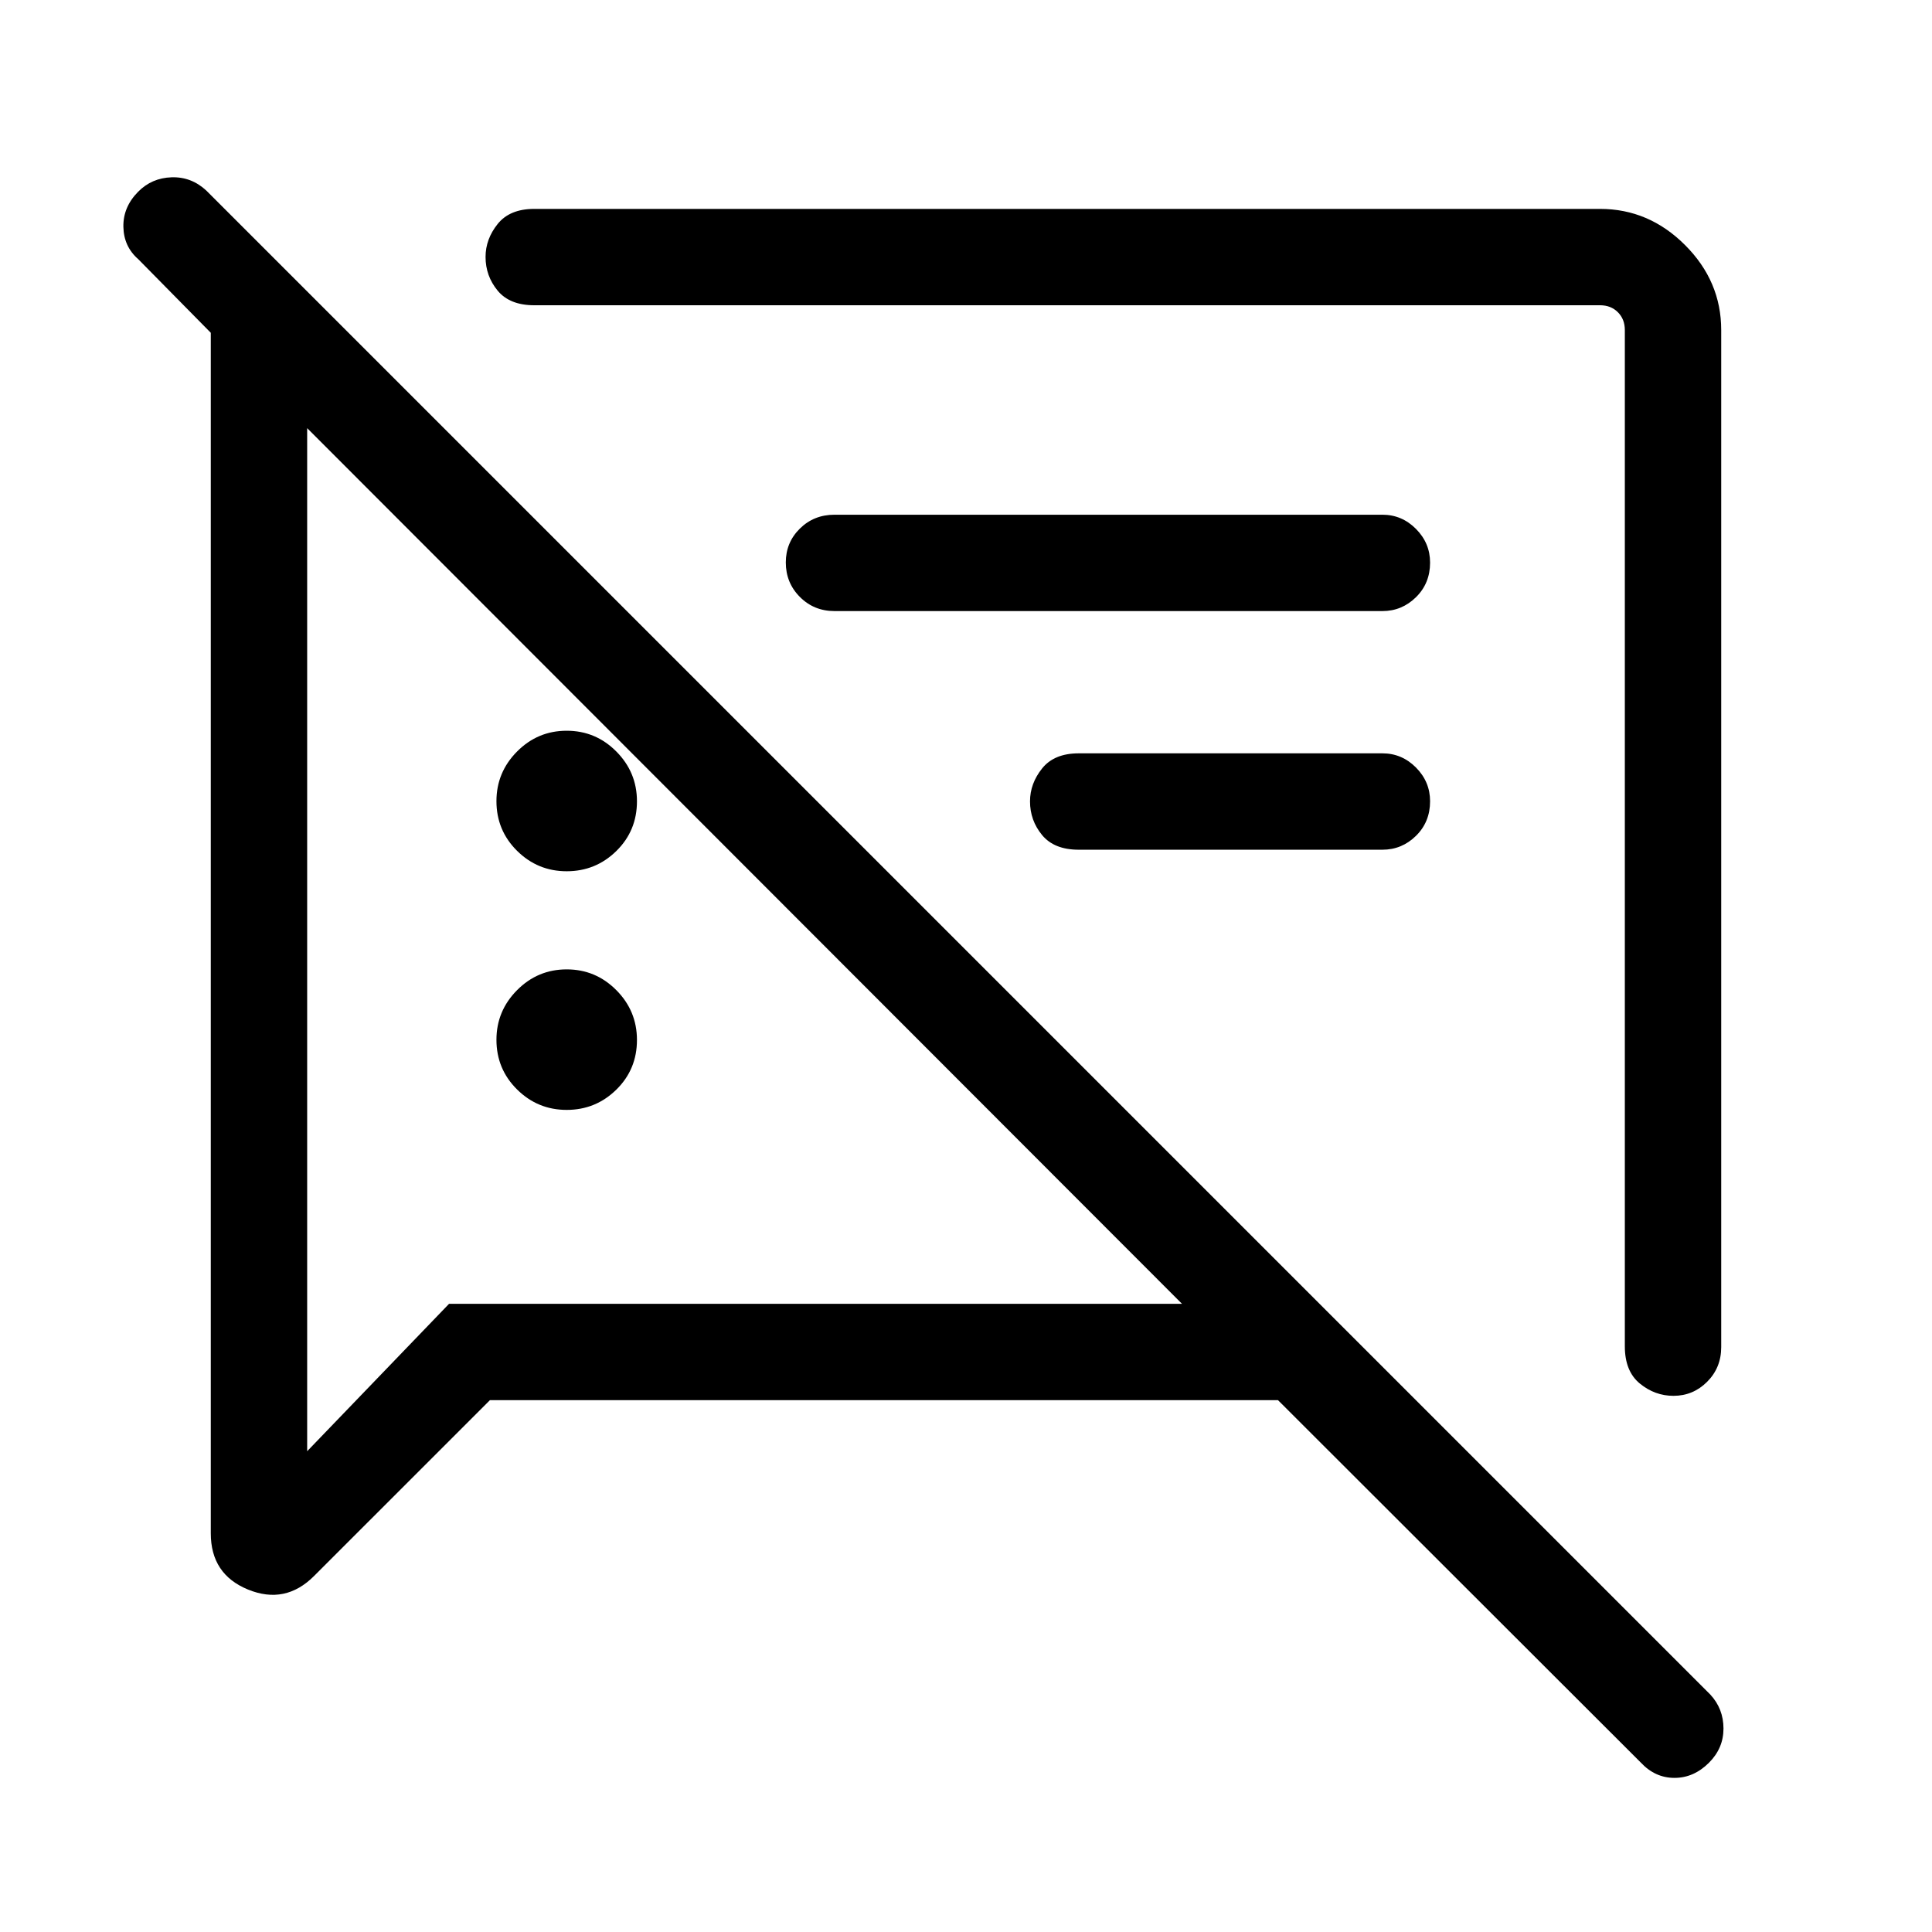 <svg xmlns="http://www.w3.org/2000/svg" height="40" viewBox="0 -960 960 960" width="40"><path d="M281.59-408.5q-14.41 0-24.66-10.15t-10.25-24.69q0-14.34 10.25-24.66t24.66-10.32q14.41 0 24.66 10.32 10.25 10.31 10.25 24.75 0 14.63-10.25 24.69t-24.66 10.06Zm573.67-387.51v505.38q0 10.23-6.98 17.22-6.98 6.99-16.75 6.99-9.26 0-16.71-6.11-7.45-6.11-7.45-18.51v-504.97q0-5.39-3.46-8.85t-8.85-3.46H265.47q-12.19 0-18.2-7.27-6-7.28-6-16.74 0-8.86 6-16.36 6.01-7.51 18.2-7.51h529.59q24.26 0 42.23 17.97 17.97 17.96 17.97 42.22ZM686.92-537.78H536.01q-12.2 0-18.2-7.28-6-7.27-6-16.74 0-8.85 6-16.36t18.2-7.51h150.91q9.66 0 16.67 7.05 7.01 7.06 7.01 16.77 0 10.29-7.01 17.18-7.01 6.89-16.67 6.89ZM243.44-264.27l-87.39 87.38q-14.29 14.3-32.8 6.73-18.51-7.57-18.51-27.93v-596.55l-36.01-36.54q-7.23-6.29-7.42-16.11-.19-9.83 7.34-17.44 6.76-6.84 16.59-7.17 9.84-.33 17.29 6.6l747.31 747.31q6.54 7.07 6.55 16.87.01 9.8-7.21 17.01-7.53 7.53-17.15 7.53-9.63 0-16.72-7.61L635.03-264.27H243.44Zm288.37-268.9Zm-250.22 6.09q-14.41 0-24.66-10.15t-10.25-24.68q0-14.35 10.25-24.67 10.25-10.32 24.66-10.32t24.66 10.32q10.25 10.31 10.25 24.75 0 14.64-10.25 24.7-10.25 10.05-24.66 10.05Zm405.33-129.28H414.67q-10.23 0-17.22-7.03-6.99-7.02-6.99-17.14 0-9.93 6.99-16.82 6.99-6.89 17.22-6.89h272.25q9.66 0 16.67 7.05 7.01 7.05 7.01 16.76 0 10.29-7.01 17.18-7.01 6.89-16.67 6.89ZM369.96-529.9ZM152.63-747.26v508.36l70.51-73.25h364.18L152.63-747.26Z"/></svg>